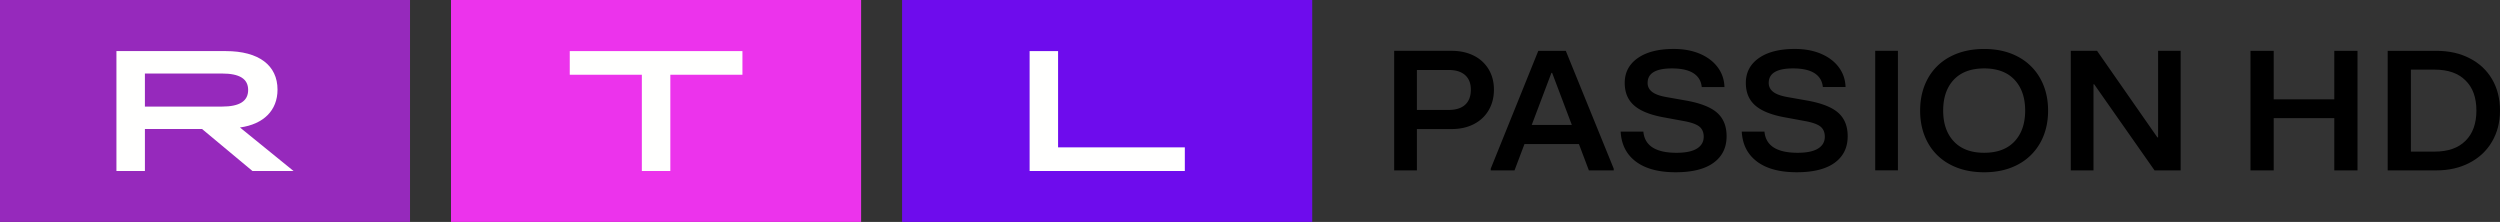 <svg width="917.15" height="81.416" version="1.1" xmlns="http://www.w3.org/2000/svg">
 <rect width="100%" height="100%" fill="#333333" stroke="none"/>
 <path d="m330.94 81.416h150.46v-81.416h-150.46z" fill="#6e0ced" fill-rule="evenodd" stroke-width="3.54"/>
 <path d="m165.45 81.416h150.46v-81.416h-150.46z" fill="#ec33ec" fill-rule="evenodd" stroke-width="3.54"/>
 <path d="m0 81.416h150.42v-81.416h-150.42z" fill="#9629bc" fill-rule="evenodd" stroke-width="3.54"/>
 <g transform="matrix(3.54 0 0 3.54 -42.478 -403.54)" fill="#fffffe" fill-rule="evenodd">
  <path d="m118.7 119.29h2.951v9.976h13.135v2.45h-16.085v-12.426"/>
  <path d="m78.516 121.74h-7.471v-2.45h17.895v2.45h-7.472v9.976h-2.952v-9.976"/>
  <path d="m35.004 125.04c1.827 0 2.712-0.568 2.712-1.722 0-1.153-0.885-1.704-2.712-1.704h-7.988v3.426zm-10.94-5.751h11.328c3.45 0 5.368 1.49 5.368 3.994 0 2.148-1.439 3.586-3.892 3.923l5.552 4.509h-4.26l-5.22-4.35h-5.923v4.35h-2.951v-12.426z"/>
 </g>
 <path d="m531.46 40.329c2.644 0 4.665-0.637 6.053-1.911 1.391-1.274 2.085-3.122 2.085-5.543 0-2.301-0.708-4.074-2.117-5.327-1.412-1.253-3.419-1.876-6.021-1.876h-11.657v14.655h11.657zm-19.989 22.177v-43.858h21.097c3.08 0 5.791 0.598 8.138 1.788a13.044 13.044 0 0 1 5.434 5.012c1.281 2.152 1.922 4.627 1.922 7.426 0 2.839-0.641 5.356-1.922 7.547-1.278 2.195-3.09 3.894-5.434 5.108-2.347 1.211-5.062 1.816-8.142 1.816h-12.761v15.161zm57.684-35.773-7.225 19.108h14.715l-7.228-19.108zm-4.814-8.081h10.088l17.582 43.228v0.627h-9.115l-3.646-9.646h-19.989l-3.646 9.646h-8.726v-0.627zm35.805 40.63c-3.469-2.609-5.335-6.276-5.596-10.995h8.333c0.478 5.179 4.538 7.766 12.177 7.766 3.296 0 5.784-0.51 7.455-1.533 1.671-1.026 2.506-2.478 2.506-4.354 0-1.628-0.531-2.874-1.593-3.727-1.062-0.857-2.984-1.536-5.759-2.039l-7.816-1.441c-4.779-0.92-8.273-2.379-10.485-4.386-2.216-2.003-3.32-4.718-3.32-8.142 0-3.844 1.593-6.885 4.789-9.118 3.186-2.234 7.582-3.352 13.182-3.352 3.646 0 6.857 0.595 9.639 1.788 2.775 1.189 4.945 2.839 6.51 4.949 1.558 2.11 2.386 4.52 2.471 7.235h-8.333c-0.219-2.212-1.235-3.904-3.058-5.076-1.823-1.168-4.453-1.752-7.883-1.752-5.943 0-8.92 1.773-8.92 5.324 0 1.338 0.556 2.435 1.664 3.292 1.108 0.853 2.874 1.494 5.31 1.911l7.419 1.31c5.211 0.966 8.945 2.467 11.2 4.513 2.255 2.05 3.384 4.888 3.384 8.524 0 4.177-1.593 7.423-4.786 9.742-3.186 2.319-7.823 3.476-13.897 3.476-6.255 0-11.115-1.306-14.591-3.915m44.439 0c-3.48-2.609-5.345-6.276-5.6-10.995h8.329c0.474 5.179 4.538 7.766 12.177 7.766 3.299 0 5.784-0.51 7.455-1.533 1.674-1.026 2.506-2.478 2.506-4.354 0-1.628-0.531-2.874-1.593-3.727-1.062-0.857-2.984-1.536-5.763-2.039l-7.812-1.441c-4.779-0.92-8.273-2.379-10.485-4.386-2.209-2.003-3.317-4.718-3.317-8.142 0-3.844 1.593-6.885 4.782-9.118s7.586-3.352 13.186-3.352c3.646 0 6.86 0.595 9.635 1.788 2.779 1.189 4.952 2.839 6.513 4.949 1.558 2.11 2.386 4.52 2.471 7.235h-8.336c-0.212-2.212-1.232-3.904-3.055-5.076-1.827-1.168-4.453-1.752-7.88-1.752-5.947 0-8.92 1.773-8.92 5.324 0 1.338 0.552 2.435 1.66 3.292 1.108 0.853 2.874 1.494 5.306 1.911l7.423 1.31c5.207 0.966 8.941 2.467 11.196 4.513 2.262 2.05 3.384 4.888 3.384 8.524 0 4.177-1.593 7.423-4.782 9.742s-7.823 3.476-13.901 3.476c-6.251 0-11.111-1.306-14.584-3.915m43.366 3.225h8.329v-43.858h-8.329zm51.108-10.619c2.602-2.775 3.904-6.549 3.904-11.306 0-4.765-1.303-8.531-3.904-11.31-2.605-2.779-6.319-4.166-11.136-4.166-4.814 0-8.524 1.381-11.129 4.135-2.605 2.757-3.908 6.538-3.908 11.341 0 4.761 1.303 8.531 3.908 11.306 2.605 2.779 6.315 4.166 11.129 4.166 4.818 0 8.531-1.388 11.136-4.166zm-23.635 8.46a19.695 19.695 0 0 1-8.17-7.989c-1.887-3.423-2.832-7.352-2.832-11.777 0-4.428 0.945-8.354 2.832-11.78a19.71 19.71 0 0 1 8.17-7.989c3.561-1.897 7.727-2.849 12.499-2.849 4.733 0 8.871 0.952 12.407 2.849a19.982 19.982 0 0 1 8.17 7.989c1.911 3.426 2.864 7.352 2.864 11.78 0 4.425-0.956 8.354-2.864 11.777a19.964 19.964 0 0 1-8.17 7.989c-3.54 1.901-7.674 2.849-12.407 2.849-4.772 0-8.938-0.949-12.499-2.849zm52.608 2.159h-8.333v-43.858h9.635l22.138 31.766h0.258v-31.763h8.273v43.858h-9.575l-22.138-31.578h-0.258v31.575" fill-rule="evenodd" stroke-width="3.54"/>
 <g font-family="'RTL United Text'" font-size="40px" font-weight="bold" stroke-width="1.647">
  <path d="m856.36 36.444v-17.793h8.517v43.857h-8.517v-19.172h-22.226v19.172h-8.517v-43.857h8.517v17.793z" style="white-space:pre"/>
  <path d="m875.95 62.507v-43.857h17.864q6.993 0 12.256 2.757 5.262 2.694 8.171 7.644t2.908 11.528q0 6.453-2.977 11.465-2.908 4.949-8.24 7.706-5.262 2.757-12.117 2.757zm17.241-6.892q7.34 0 11.286-3.947 4.016-3.947 4.016-11.089 0-7.205-4.016-11.089-3.947-3.947-11.286-3.947h-8.724v30.073z" style="white-space:pre"/>
 </g>
</svg>
